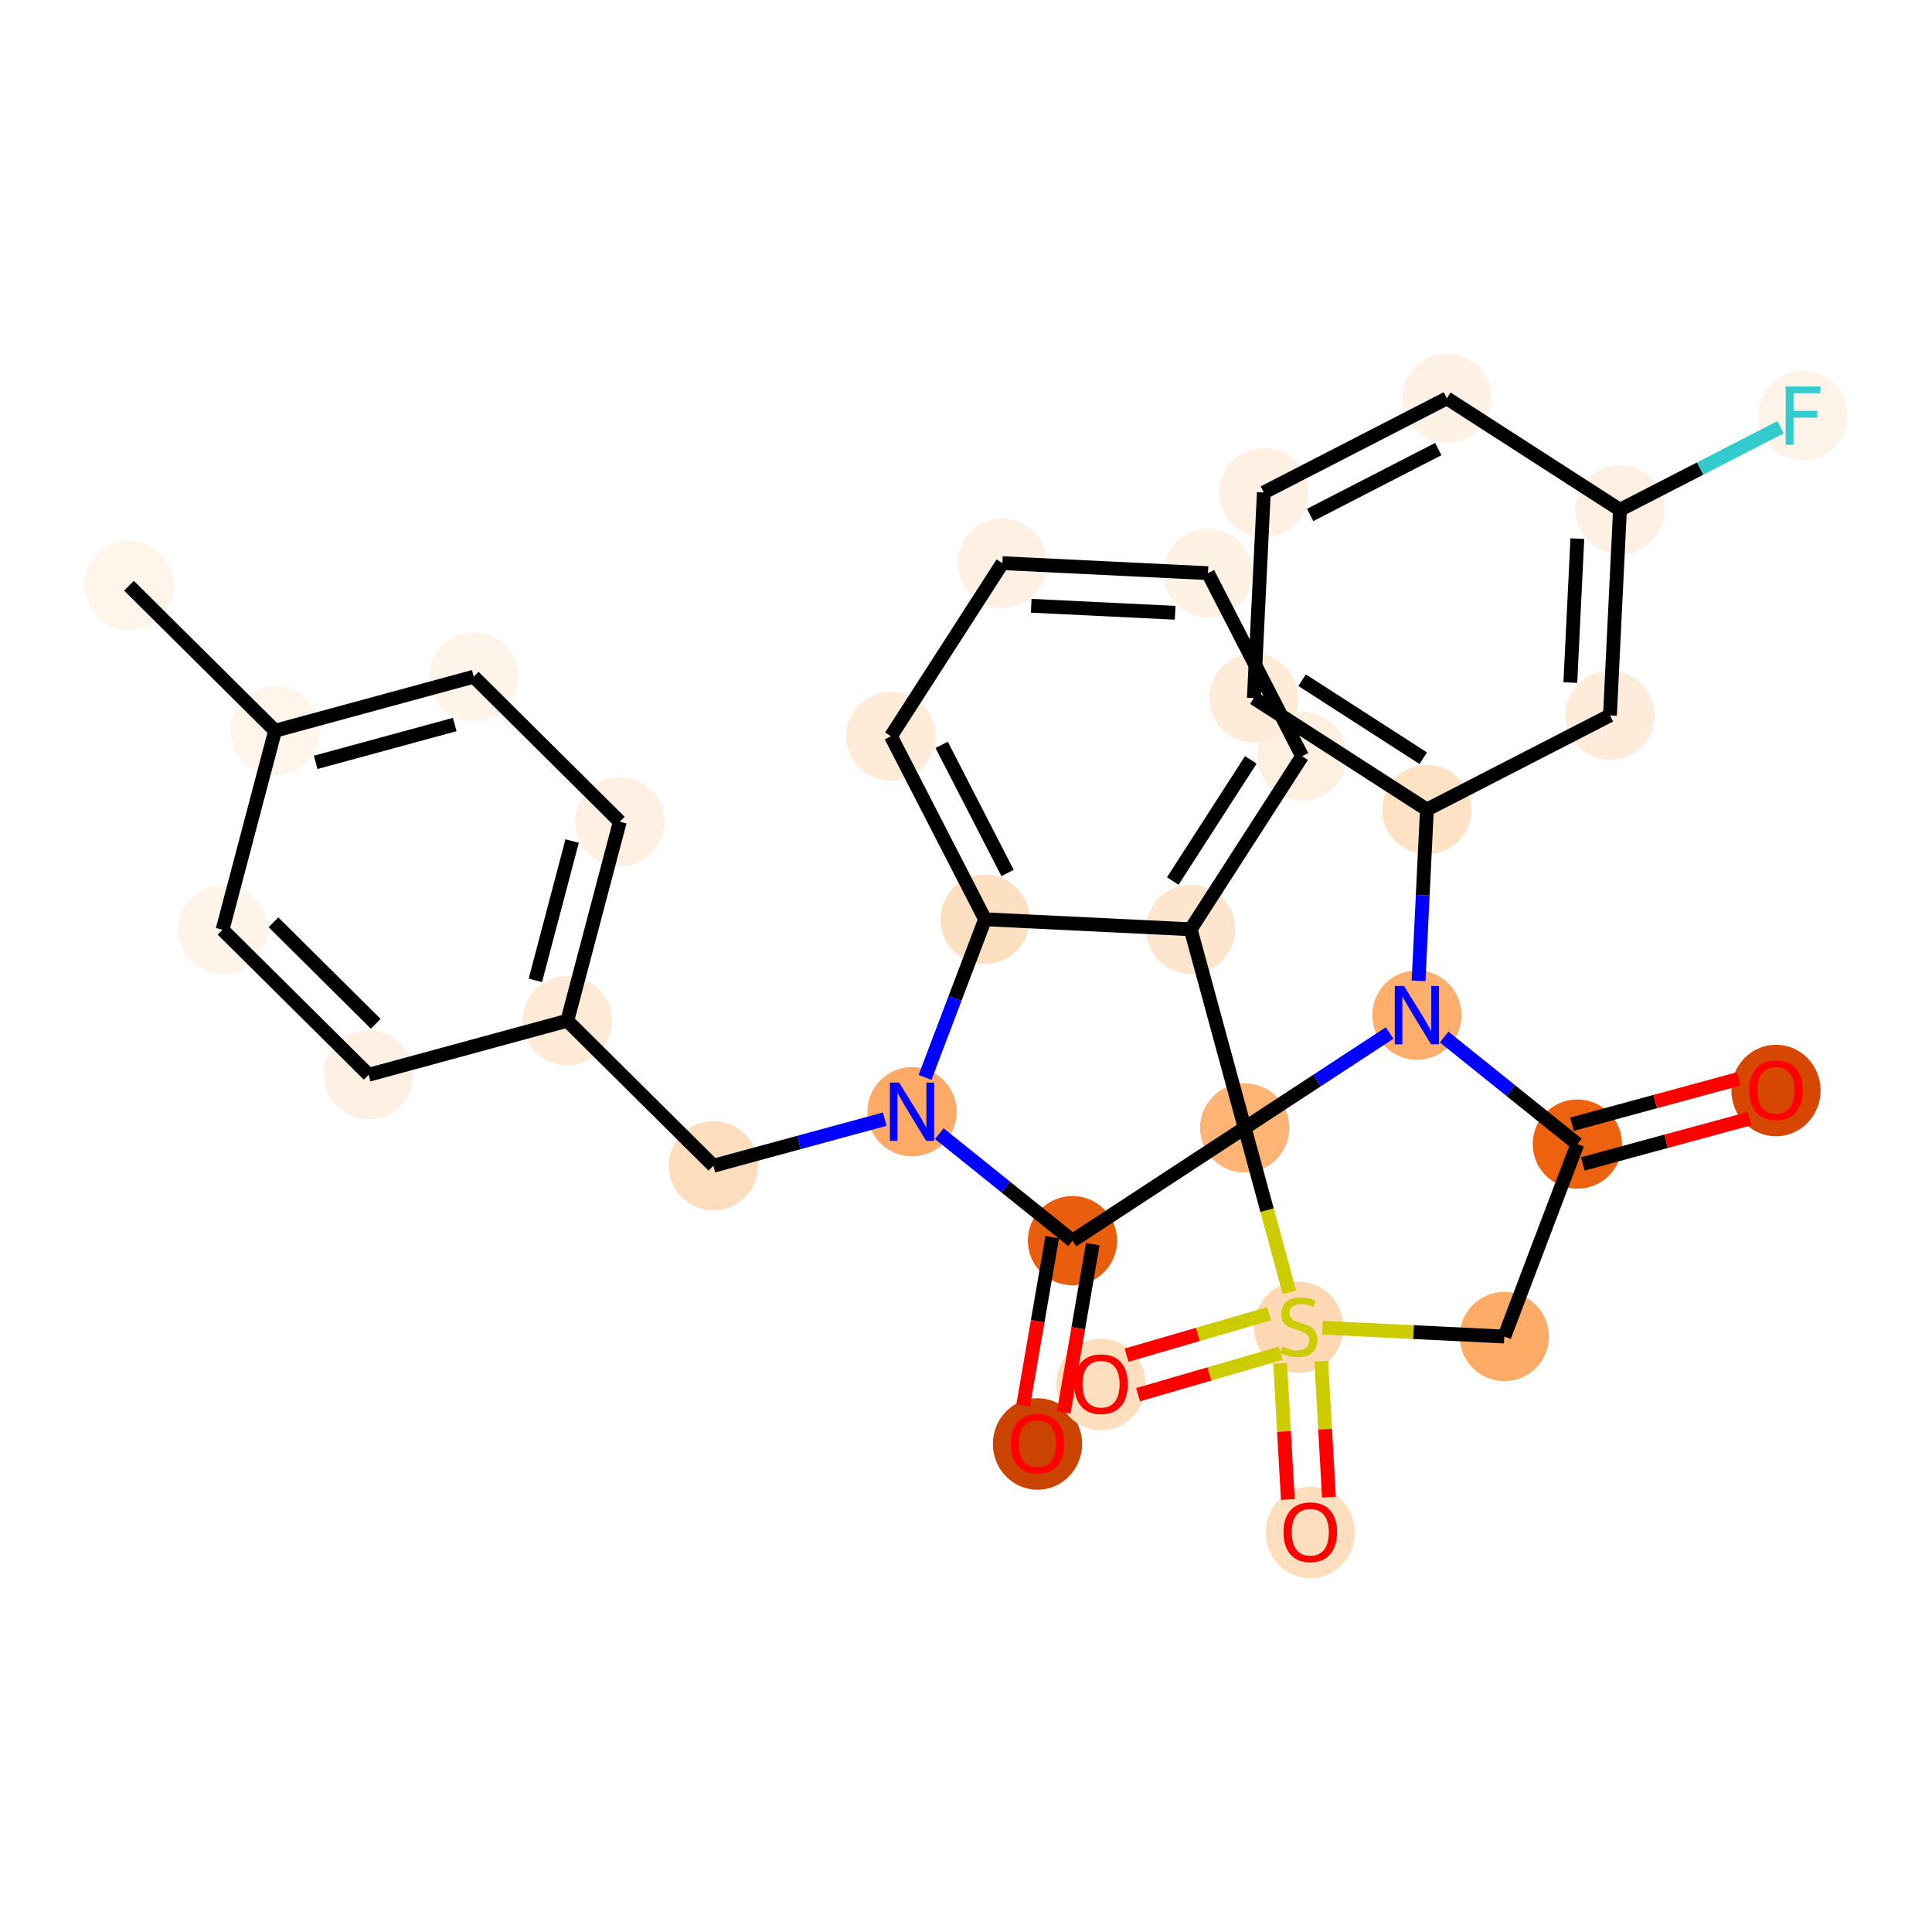 <?xml version='1.0' encoding='iso-8859-1'?>
<svg version='1.1' baseProfile='full'
              xmlns='http://www.w3.org/2000/svg'
                      xmlns:rdkit='http://www.rdkit.org/xml'
                      xmlns:xlink='http://www.w3.org/1999/xlink'
                  xml:space='preserve'
width='280px' height='280px' viewBox='0 0 280 280'>
<!-- END OF HEADER -->
<rect style='opacity:1.0;fill:#FFFFFF;stroke:none' width='280' height='280' x='0' y='0'> </rect>
<ellipse cx='18.694' cy='84.888' rx='5.967' ry='5.967'  style='fill:#FFF5EB;fill-rule:evenodd;stroke:#FFF5EB;stroke-width:1.0px;stroke-linecap:butt;stroke-linejoin:miter;stroke-opacity:1' />
<ellipse cx='39.868' cy='105.903' rx='5.967' ry='5.967'  style='fill:#FFF5EB;fill-rule:evenodd;stroke:#FFF5EB;stroke-width:1.0px;stroke-linecap:butt;stroke-linejoin:miter;stroke-opacity:1' />
<ellipse cx='68.655' cy='98.073' rx='5.967' ry='5.967'  style='fill:#FEF4E9;fill-rule:evenodd;stroke:#FEF4E9;stroke-width:1.0px;stroke-linecap:butt;stroke-linejoin:miter;stroke-opacity:1' />
<ellipse cx='89.829' cy='119.089' rx='5.967' ry='5.967'  style='fill:#FEF1E4;fill-rule:evenodd;stroke:#FEF1E4;stroke-width:1.0px;stroke-linecap:butt;stroke-linejoin:miter;stroke-opacity:1' />
<ellipse cx='82.216' cy='147.934' rx='5.967' ry='5.967'  style='fill:#FEEAD6;fill-rule:evenodd;stroke:#FEEAD6;stroke-width:1.0px;stroke-linecap:butt;stroke-linejoin:miter;stroke-opacity:1' />
<ellipse cx='103.39' cy='168.949' rx='5.967' ry='5.967'  style='fill:#FDDDBD;fill-rule:evenodd;stroke:#FDDDBD;stroke-width:1.0px;stroke-linecap:butt;stroke-linejoin:miter;stroke-opacity:1' />
<ellipse cx='132.177' cy='161.119' rx='5.967' ry='5.974'  style='fill:#FDAA66;fill-rule:evenodd;stroke:#FDAA66;stroke-width:1.0px;stroke-linecap:butt;stroke-linejoin:miter;stroke-opacity:1' />
<ellipse cx='155.431' cy='179.806' rx='5.967' ry='5.967'  style='fill:#E95E0D;fill-rule:evenodd;stroke:#E95E0D;stroke-width:1.0px;stroke-linecap:butt;stroke-linejoin:miter;stroke-opacity:1' />
<ellipse cx='150.361' cy='209.27' rx='5.967' ry='6.134'  style='fill:#CB4301;fill-rule:evenodd;stroke:#CB4301;stroke-width:1.0px;stroke-linecap:butt;stroke-linejoin:miter;stroke-opacity:1' />
<ellipse cx='180.39' cy='163.464' rx='5.967' ry='5.967'  style='fill:#FDB474;fill-rule:evenodd;stroke:#FDB474;stroke-width:1.0px;stroke-linecap:butt;stroke-linejoin:miter;stroke-opacity:1' />
<ellipse cx='172.56' cy='134.677' rx='5.967' ry='5.967'  style='fill:#FEE6CE;fill-rule:evenodd;stroke:#FEE6CE;stroke-width:1.0px;stroke-linecap:butt;stroke-linejoin:miter;stroke-opacity:1' />
<ellipse cx='188.714' cy='109.597' rx='5.967' ry='5.967'  style='fill:#FEF0E1;fill-rule:evenodd;stroke:#FEF0E1;stroke-width:1.0px;stroke-linecap:butt;stroke-linejoin:miter;stroke-opacity:1' />
<ellipse cx='175.07' cy='83.067' rx='5.967' ry='5.967'  style='fill:#FEF2E5;fill-rule:evenodd;stroke:#FEF2E5;stroke-width:1.0px;stroke-linecap:butt;stroke-linejoin:miter;stroke-opacity:1' />
<ellipse cx='145.273' cy='81.618' rx='5.967' ry='5.967'  style='fill:#FEF1E3;fill-rule:evenodd;stroke:#FEF1E3;stroke-width:1.0px;stroke-linecap:butt;stroke-linejoin:miter;stroke-opacity:1' />
<ellipse cx='129.119' cy='106.698' rx='5.967' ry='5.967'  style='fill:#FEEBD8;fill-rule:evenodd;stroke:#FEEBD8;stroke-width:1.0px;stroke-linecap:butt;stroke-linejoin:miter;stroke-opacity:1' />
<ellipse cx='142.763' cy='133.228' rx='5.967' ry='5.967'  style='fill:#FDDFC1;fill-rule:evenodd;stroke:#FDDFC1;stroke-width:1.0px;stroke-linecap:butt;stroke-linejoin:miter;stroke-opacity:1' />
<ellipse cx='205.348' cy='147.122' rx='5.967' ry='5.974'  style='fill:#FDAE6C;fill-rule:evenodd;stroke:#FDAE6C;stroke-width:1.0px;stroke-linecap:butt;stroke-linejoin:miter;stroke-opacity:1' />
<ellipse cx='206.797' cy='117.325' rx='5.967' ry='5.967'  style='fill:#FDE2C6;fill-rule:evenodd;stroke:#FDE2C6;stroke-width:1.0px;stroke-linecap:butt;stroke-linejoin:miter;stroke-opacity:1' />
<ellipse cx='181.717' cy='101.171' rx='5.967' ry='5.967'  style='fill:#FEECD9;fill-rule:evenodd;stroke:#FEECD9;stroke-width:1.0px;stroke-linecap:butt;stroke-linejoin:miter;stroke-opacity:1' />
<ellipse cx='183.166' cy='71.374' rx='5.967' ry='5.967'  style='fill:#FEF1E3;fill-rule:evenodd;stroke:#FEF1E3;stroke-width:1.0px;stroke-linecap:butt;stroke-linejoin:miter;stroke-opacity:1' />
<ellipse cx='209.696' cy='57.73' rx='5.967' ry='5.967'  style='fill:#FEF2E6;fill-rule:evenodd;stroke:#FEF2E6;stroke-width:1.0px;stroke-linecap:butt;stroke-linejoin:miter;stroke-opacity:1' />
<ellipse cx='234.776' cy='73.884' rx='5.967' ry='5.967'  style='fill:#FEF1E4;fill-rule:evenodd;stroke:#FEF1E4;stroke-width:1.0px;stroke-linecap:butt;stroke-linejoin:miter;stroke-opacity:1' />
<ellipse cx='261.306' cy='60.24' rx='5.967' ry='5.974'  style='fill:#FEF3E8;fill-rule:evenodd;stroke:#FEF3E8;stroke-width:1.0px;stroke-linecap:butt;stroke-linejoin:miter;stroke-opacity:1' />
<ellipse cx='233.327' cy='103.681' rx='5.967' ry='5.967'  style='fill:#FEECDA;fill-rule:evenodd;stroke:#FEECDA;stroke-width:1.0px;stroke-linecap:butt;stroke-linejoin:miter;stroke-opacity:1' />
<ellipse cx='228.603' cy='165.809' rx='5.967' ry='5.967'  style='fill:#EC620F;fill-rule:evenodd;stroke:#EC620F;stroke-width:1.0px;stroke-linecap:butt;stroke-linejoin:miter;stroke-opacity:1' />
<ellipse cx='257.39' cy='158.045' rx='5.967' ry='6.134'  style='fill:#D64701;fill-rule:evenodd;stroke:#D64701;stroke-width:1.0px;stroke-linecap:butt;stroke-linejoin:miter;stroke-opacity:1' />
<ellipse cx='218.017' cy='193.7' rx='5.967' ry='5.967'  style='fill:#FDAB67;fill-rule:evenodd;stroke:#FDAB67;stroke-width:1.0px;stroke-linecap:butt;stroke-linejoin:miter;stroke-opacity:1' />
<ellipse cx='188.219' cy='192.364' rx='5.967' ry='6.117'  style='fill:#FDD8B3;fill-rule:evenodd;stroke:#FDD8B3;stroke-width:1.0px;stroke-linecap:butt;stroke-linejoin:miter;stroke-opacity:1' />
<ellipse cx='189.893' cy='222.102' rx='5.967' ry='6.134'  style='fill:#FDDFC0;fill-rule:evenodd;stroke:#FDDFC0;stroke-width:1.0px;stroke-linecap:butt;stroke-linejoin:miter;stroke-opacity:1' />
<ellipse cx='159.574' cy='200.648' rx='5.967' ry='6.134'  style='fill:#FDDFC0;fill-rule:evenodd;stroke:#FDDFC0;stroke-width:1.0px;stroke-linecap:butt;stroke-linejoin:miter;stroke-opacity:1' />
<ellipse cx='53.429' cy='155.763' rx='5.967' ry='5.967'  style='fill:#FEF1E4;fill-rule:evenodd;stroke:#FEF1E4;stroke-width:1.0px;stroke-linecap:butt;stroke-linejoin:miter;stroke-opacity:1' />
<ellipse cx='32.255' cy='134.748' rx='5.967' ry='5.967'  style='fill:#FEF4E9;fill-rule:evenodd;stroke:#FEF4E9;stroke-width:1.0px;stroke-linecap:butt;stroke-linejoin:miter;stroke-opacity:1' />
<path class='bond-0 atom-0 atom-1' d='M 18.694,84.888 L 39.868,105.903' style='fill:none;fill-rule:evenodd;stroke:#000000;stroke-width:2.0px;stroke-linecap:butt;stroke-linejoin:miter;stroke-opacity:1' />
<path class='bond-1 atom-1 atom-2' d='M 39.868,105.903 L 68.655,98.073' style='fill:none;fill-rule:evenodd;stroke:#000000;stroke-width:2.0px;stroke-linecap:butt;stroke-linejoin:miter;stroke-opacity:1' />
<path class='bond-1 atom-1 atom-2' d='M 45.752,110.486 L 65.903,105.005' style='fill:none;fill-rule:evenodd;stroke:#000000;stroke-width:2.0px;stroke-linecap:butt;stroke-linejoin:miter;stroke-opacity:1' />
<path class='bond-31 atom-31 atom-1' d='M 32.255,134.748 L 39.868,105.903' style='fill:none;fill-rule:evenodd;stroke:#000000;stroke-width:2.0px;stroke-linecap:butt;stroke-linejoin:miter;stroke-opacity:1' />
<path class='bond-2 atom-2 atom-3' d='M 68.655,98.073 L 89.829,119.089' style='fill:none;fill-rule:evenodd;stroke:#000000;stroke-width:2.0px;stroke-linecap:butt;stroke-linejoin:miter;stroke-opacity:1' />
<path class='bond-3 atom-3 atom-4' d='M 89.829,119.089 L 82.216,147.934' style='fill:none;fill-rule:evenodd;stroke:#000000;stroke-width:2.0px;stroke-linecap:butt;stroke-linejoin:miter;stroke-opacity:1' />
<path class='bond-3 atom-3 atom-4' d='M 82.918,121.893 L 77.589,142.084' style='fill:none;fill-rule:evenodd;stroke:#000000;stroke-width:2.0px;stroke-linecap:butt;stroke-linejoin:miter;stroke-opacity:1' />
<path class='bond-4 atom-4 atom-5' d='M 82.216,147.934 L 103.39,168.949' style='fill:none;fill-rule:evenodd;stroke:#000000;stroke-width:2.0px;stroke-linecap:butt;stroke-linejoin:miter;stroke-opacity:1' />
<path class='bond-29 atom-4 atom-30' d='M 82.216,147.934 L 53.429,155.763' style='fill:none;fill-rule:evenodd;stroke:#000000;stroke-width:2.0px;stroke-linecap:butt;stroke-linejoin:miter;stroke-opacity:1' />
<path class='bond-5 atom-5 atom-6' d='M 103.39,168.949 L 115.808,165.571' style='fill:none;fill-rule:evenodd;stroke:#000000;stroke-width:2.0px;stroke-linecap:butt;stroke-linejoin:miter;stroke-opacity:1' />
<path class='bond-5 atom-5 atom-6' d='M 115.808,165.571 L 128.227,162.194' style='fill:none;fill-rule:evenodd;stroke:#0000FF;stroke-width:2.0px;stroke-linecap:butt;stroke-linejoin:miter;stroke-opacity:1' />
<path class='bond-6 atom-6 atom-7' d='M 136.127,164.293 L 145.779,172.05' style='fill:none;fill-rule:evenodd;stroke:#0000FF;stroke-width:2.0px;stroke-linecap:butt;stroke-linejoin:miter;stroke-opacity:1' />
<path class='bond-6 atom-6 atom-7' d='M 145.779,172.05 L 155.431,179.806' style='fill:none;fill-rule:evenodd;stroke:#000000;stroke-width:2.0px;stroke-linecap:butt;stroke-linejoin:miter;stroke-opacity:1' />
<path class='bond-32 atom-15 atom-6' d='M 142.763,133.228 L 138.413,144.689' style='fill:none;fill-rule:evenodd;stroke:#000000;stroke-width:2.0px;stroke-linecap:butt;stroke-linejoin:miter;stroke-opacity:1' />
<path class='bond-32 atom-15 atom-6' d='M 138.413,144.689 L 134.063,156.149' style='fill:none;fill-rule:evenodd;stroke:#0000FF;stroke-width:2.0px;stroke-linecap:butt;stroke-linejoin:miter;stroke-opacity:1' />
<path class='bond-7 atom-7 atom-8' d='M 152.492,179.299 L 150.389,191.489' style='fill:none;fill-rule:evenodd;stroke:#000000;stroke-width:2.0px;stroke-linecap:butt;stroke-linejoin:miter;stroke-opacity:1' />
<path class='bond-7 atom-7 atom-8' d='M 150.389,191.489 L 148.286,203.68' style='fill:none;fill-rule:evenodd;stroke:#FF0000;stroke-width:2.0px;stroke-linecap:butt;stroke-linejoin:miter;stroke-opacity:1' />
<path class='bond-7 atom-7 atom-8' d='M 158.371,180.313 L 156.269,192.503' style='fill:none;fill-rule:evenodd;stroke:#000000;stroke-width:2.0px;stroke-linecap:butt;stroke-linejoin:miter;stroke-opacity:1' />
<path class='bond-7 atom-7 atom-8' d='M 156.269,192.503 L 154.166,204.694' style='fill:none;fill-rule:evenodd;stroke:#FF0000;stroke-width:2.0px;stroke-linecap:butt;stroke-linejoin:miter;stroke-opacity:1' />
<path class='bond-8 atom-7 atom-9' d='M 155.431,179.806 L 180.39,163.464' style='fill:none;fill-rule:evenodd;stroke:#000000;stroke-width:2.0px;stroke-linecap:butt;stroke-linejoin:miter;stroke-opacity:1' />
<path class='bond-9 atom-9 atom-10' d='M 180.39,163.464 L 172.56,134.677' style='fill:none;fill-rule:evenodd;stroke:#000000;stroke-width:2.0px;stroke-linecap:butt;stroke-linejoin:miter;stroke-opacity:1' />
<path class='bond-15 atom-9 atom-16' d='M 180.39,163.464 L 190.894,156.586' style='fill:none;fill-rule:evenodd;stroke:#000000;stroke-width:2.0px;stroke-linecap:butt;stroke-linejoin:miter;stroke-opacity:1' />
<path class='bond-15 atom-9 atom-16' d='M 190.894,156.586 L 201.398,149.708' style='fill:none;fill-rule:evenodd;stroke:#0000FF;stroke-width:2.0px;stroke-linecap:butt;stroke-linejoin:miter;stroke-opacity:1' />
<path class='bond-34 atom-27 atom-9' d='M 186.871,187.293 L 183.63,175.378' style='fill:none;fill-rule:evenodd;stroke:#CCCC00;stroke-width:2.0px;stroke-linecap:butt;stroke-linejoin:miter;stroke-opacity:1' />
<path class='bond-34 atom-27 atom-9' d='M 183.63,175.378 L 180.39,163.464' style='fill:none;fill-rule:evenodd;stroke:#000000;stroke-width:2.0px;stroke-linecap:butt;stroke-linejoin:miter;stroke-opacity:1' />
<path class='bond-10 atom-10 atom-11' d='M 172.56,134.677 L 188.714,109.597' style='fill:none;fill-rule:evenodd;stroke:#000000;stroke-width:2.0px;stroke-linecap:butt;stroke-linejoin:miter;stroke-opacity:1' />
<path class='bond-10 atom-10 atom-11' d='M 169.967,127.684 L 181.275,110.128' style='fill:none;fill-rule:evenodd;stroke:#000000;stroke-width:2.0px;stroke-linecap:butt;stroke-linejoin:miter;stroke-opacity:1' />
<path class='bond-35 atom-15 atom-10' d='M 142.763,133.228 L 172.56,134.677' style='fill:none;fill-rule:evenodd;stroke:#000000;stroke-width:2.0px;stroke-linecap:butt;stroke-linejoin:miter;stroke-opacity:1' />
<path class='bond-11 atom-11 atom-12' d='M 188.714,109.597 L 175.07,83.067' style='fill:none;fill-rule:evenodd;stroke:#000000;stroke-width:2.0px;stroke-linecap:butt;stroke-linejoin:miter;stroke-opacity:1' />
<path class='bond-12 atom-12 atom-13' d='M 175.07,83.067 L 145.273,81.618' style='fill:none;fill-rule:evenodd;stroke:#000000;stroke-width:2.0px;stroke-linecap:butt;stroke-linejoin:miter;stroke-opacity:1' />
<path class='bond-12 atom-12 atom-13' d='M 170.311,88.809 L 149.453,87.794' style='fill:none;fill-rule:evenodd;stroke:#000000;stroke-width:2.0px;stroke-linecap:butt;stroke-linejoin:miter;stroke-opacity:1' />
<path class='bond-13 atom-13 atom-14' d='M 145.273,81.618 L 129.119,106.698' style='fill:none;fill-rule:evenodd;stroke:#000000;stroke-width:2.0px;stroke-linecap:butt;stroke-linejoin:miter;stroke-opacity:1' />
<path class='bond-14 atom-14 atom-15' d='M 129.119,106.698 L 142.763,133.228' style='fill:none;fill-rule:evenodd;stroke:#000000;stroke-width:2.0px;stroke-linecap:butt;stroke-linejoin:miter;stroke-opacity:1' />
<path class='bond-14 atom-14 atom-15' d='M 136.472,107.949 L 146.022,126.52' style='fill:none;fill-rule:evenodd;stroke:#000000;stroke-width:2.0px;stroke-linecap:butt;stroke-linejoin:miter;stroke-opacity:1' />
<path class='bond-16 atom-16 atom-17' d='M 205.59,142.152 L 206.194,129.738' style='fill:none;fill-rule:evenodd;stroke:#0000FF;stroke-width:2.0px;stroke-linecap:butt;stroke-linejoin:miter;stroke-opacity:1' />
<path class='bond-16 atom-16 atom-17' d='M 206.194,129.738 L 206.797,117.325' style='fill:none;fill-rule:evenodd;stroke:#000000;stroke-width:2.0px;stroke-linecap:butt;stroke-linejoin:miter;stroke-opacity:1' />
<path class='bond-23 atom-16 atom-24' d='M 209.298,150.296 L 218.95,158.052' style='fill:none;fill-rule:evenodd;stroke:#0000FF;stroke-width:2.0px;stroke-linecap:butt;stroke-linejoin:miter;stroke-opacity:1' />
<path class='bond-23 atom-16 atom-24' d='M 218.95,158.052 L 228.603,165.809' style='fill:none;fill-rule:evenodd;stroke:#000000;stroke-width:2.0px;stroke-linecap:butt;stroke-linejoin:miter;stroke-opacity:1' />
<path class='bond-17 atom-17 atom-18' d='M 206.797,117.325 L 181.717,101.171' style='fill:none;fill-rule:evenodd;stroke:#000000;stroke-width:2.0px;stroke-linecap:butt;stroke-linejoin:miter;stroke-opacity:1' />
<path class='bond-17 atom-17 atom-18' d='M 206.266,109.886 L 188.71,98.578' style='fill:none;fill-rule:evenodd;stroke:#000000;stroke-width:2.0px;stroke-linecap:butt;stroke-linejoin:miter;stroke-opacity:1' />
<path class='bond-33 atom-23 atom-17' d='M 233.327,103.681 L 206.797,117.325' style='fill:none;fill-rule:evenodd;stroke:#000000;stroke-width:2.0px;stroke-linecap:butt;stroke-linejoin:miter;stroke-opacity:1' />
<path class='bond-18 atom-18 atom-19' d='M 181.717,101.171 L 183.166,71.374' style='fill:none;fill-rule:evenodd;stroke:#000000;stroke-width:2.0px;stroke-linecap:butt;stroke-linejoin:miter;stroke-opacity:1' />
<path class='bond-19 atom-19 atom-20' d='M 183.166,71.374 L 209.696,57.73' style='fill:none;fill-rule:evenodd;stroke:#000000;stroke-width:2.0px;stroke-linecap:butt;stroke-linejoin:miter;stroke-opacity:1' />
<path class='bond-19 atom-19 atom-20' d='M 189.874,74.633 L 208.445,65.083' style='fill:none;fill-rule:evenodd;stroke:#000000;stroke-width:2.0px;stroke-linecap:butt;stroke-linejoin:miter;stroke-opacity:1' />
<path class='bond-20 atom-20 atom-21' d='M 209.696,57.73 L 234.776,73.884' style='fill:none;fill-rule:evenodd;stroke:#000000;stroke-width:2.0px;stroke-linecap:butt;stroke-linejoin:miter;stroke-opacity:1' />
<path class='bond-21 atom-21 atom-22' d='M 234.776,73.884 L 246.412,67.9' style='fill:none;fill-rule:evenodd;stroke:#000000;stroke-width:2.0px;stroke-linecap:butt;stroke-linejoin:miter;stroke-opacity:1' />
<path class='bond-21 atom-21 atom-22' d='M 246.412,67.9 L 258.049,61.916' style='fill:none;fill-rule:evenodd;stroke:#33CCCC;stroke-width:2.0px;stroke-linecap:butt;stroke-linejoin:miter;stroke-opacity:1' />
<path class='bond-22 atom-21 atom-23' d='M 234.776,73.884 L 233.327,103.681' style='fill:none;fill-rule:evenodd;stroke:#000000;stroke-width:2.0px;stroke-linecap:butt;stroke-linejoin:miter;stroke-opacity:1' />
<path class='bond-22 atom-21 atom-23' d='M 228.6,78.064 L 227.585,98.922' style='fill:none;fill-rule:evenodd;stroke:#000000;stroke-width:2.0px;stroke-linecap:butt;stroke-linejoin:miter;stroke-opacity:1' />
<path class='bond-24 atom-24 atom-25' d='M 229.386,168.688 L 241.467,165.402' style='fill:none;fill-rule:evenodd;stroke:#000000;stroke-width:2.0px;stroke-linecap:butt;stroke-linejoin:miter;stroke-opacity:1' />
<path class='bond-24 atom-24 atom-25' d='M 241.467,165.402 L 253.549,162.116' style='fill:none;fill-rule:evenodd;stroke:#FF0000;stroke-width:2.0px;stroke-linecap:butt;stroke-linejoin:miter;stroke-opacity:1' />
<path class='bond-24 atom-24 atom-25' d='M 227.82,162.93 L 239.901,159.644' style='fill:none;fill-rule:evenodd;stroke:#000000;stroke-width:2.0px;stroke-linecap:butt;stroke-linejoin:miter;stroke-opacity:1' />
<path class='bond-24 atom-24 atom-25' d='M 239.901,159.644 L 251.983,156.358' style='fill:none;fill-rule:evenodd;stroke:#FF0000;stroke-width:2.0px;stroke-linecap:butt;stroke-linejoin:miter;stroke-opacity:1' />
<path class='bond-25 atom-24 atom-26' d='M 228.603,165.809 L 218.017,193.7' style='fill:none;fill-rule:evenodd;stroke:#000000;stroke-width:2.0px;stroke-linecap:butt;stroke-linejoin:miter;stroke-opacity:1' />
<path class='bond-26 atom-26 atom-27' d='M 218.017,193.7 L 204.845,193.059' style='fill:none;fill-rule:evenodd;stroke:#000000;stroke-width:2.0px;stroke-linecap:butt;stroke-linejoin:miter;stroke-opacity:1' />
<path class='bond-26 atom-26 atom-27' d='M 204.845,193.059 L 191.674,192.419' style='fill:none;fill-rule:evenodd;stroke:#CCCC00;stroke-width:2.0px;stroke-linecap:butt;stroke-linejoin:miter;stroke-opacity:1' />
<path class='bond-27 atom-27 atom-28' d='M 185.532,197.603 L 186.086,207.459' style='fill:none;fill-rule:evenodd;stroke:#CCCC00;stroke-width:2.0px;stroke-linecap:butt;stroke-linejoin:miter;stroke-opacity:1' />
<path class='bond-27 atom-27 atom-28' d='M 186.086,207.459 L 186.64,217.316' style='fill:none;fill-rule:evenodd;stroke:#FF0000;stroke-width:2.0px;stroke-linecap:butt;stroke-linejoin:miter;stroke-opacity:1' />
<path class='bond-27 atom-27 atom-28' d='M 191.489,197.268 L 192.043,207.125' style='fill:none;fill-rule:evenodd;stroke:#CCCC00;stroke-width:2.0px;stroke-linecap:butt;stroke-linejoin:miter;stroke-opacity:1' />
<path class='bond-27 atom-27 atom-28' d='M 192.043,207.125 L 192.597,216.981' style='fill:none;fill-rule:evenodd;stroke:#FF0000;stroke-width:2.0px;stroke-linecap:butt;stroke-linejoin:miter;stroke-opacity:1' />
<path class='bond-28 atom-27 atom-29' d='M 183.932,190.391 L 173.603,193.395' style='fill:none;fill-rule:evenodd;stroke:#CCCC00;stroke-width:2.0px;stroke-linecap:butt;stroke-linejoin:miter;stroke-opacity:1' />
<path class='bond-28 atom-27 atom-29' d='M 173.603,193.395 L 163.275,196.399' style='fill:none;fill-rule:evenodd;stroke:#FF0000;stroke-width:2.0px;stroke-linecap:butt;stroke-linejoin:miter;stroke-opacity:1' />
<path class='bond-28 atom-27 atom-29' d='M 185.598,196.12 L 175.27,199.124' style='fill:none;fill-rule:evenodd;stroke:#CCCC00;stroke-width:2.0px;stroke-linecap:butt;stroke-linejoin:miter;stroke-opacity:1' />
<path class='bond-28 atom-27 atom-29' d='M 175.27,199.124 L 164.941,202.128' style='fill:none;fill-rule:evenodd;stroke:#FF0000;stroke-width:2.0px;stroke-linecap:butt;stroke-linejoin:miter;stroke-opacity:1' />
<path class='bond-30 atom-30 atom-31' d='M 53.429,155.763 L 32.255,134.748' style='fill:none;fill-rule:evenodd;stroke:#000000;stroke-width:2.0px;stroke-linecap:butt;stroke-linejoin:miter;stroke-opacity:1' />
<path class='bond-30 atom-30 atom-31' d='M 54.456,148.376 L 39.634,133.665' style='fill:none;fill-rule:evenodd;stroke:#000000;stroke-width:2.0px;stroke-linecap:butt;stroke-linejoin:miter;stroke-opacity:1' />
<path  class='atom-6' d='M 130.309 156.895
L 133.078 161.37
Q 133.352 161.811, 133.794 162.611
Q 134.235 163.41, 134.259 163.458
L 134.259 156.895
L 135.381 156.895
L 135.381 165.344
L 134.223 165.344
L 131.252 160.451
Q 130.906 159.878, 130.536 159.222
Q 130.178 158.566, 130.071 158.363
L 130.071 165.344
L 128.973 165.344
L 128.973 156.895
L 130.309 156.895
' fill='#0000FF'/>
<path  class='atom-8' d='M 146.483 209.228
Q 146.483 207.2, 147.485 206.066
Q 148.487 204.933, 150.361 204.933
Q 152.234 204.933, 153.237 206.066
Q 154.239 207.2, 154.239 209.228
Q 154.239 211.281, 153.225 212.45
Q 152.21 213.608, 150.361 213.608
Q 148.499 213.608, 147.485 212.45
Q 146.483 211.293, 146.483 209.228
M 150.361 212.653
Q 151.65 212.653, 152.342 211.794
Q 153.046 210.923, 153.046 209.228
Q 153.046 207.57, 152.342 206.734
Q 151.65 205.887, 150.361 205.887
Q 149.072 205.887, 148.368 206.723
Q 147.676 207.558, 147.676 209.228
Q 147.676 210.935, 148.368 211.794
Q 149.072 212.653, 150.361 212.653
' fill='#FF0000'/>
<path  class='atom-16' d='M 203.481 142.898
L 206.249 147.373
Q 206.524 147.814, 206.965 148.614
Q 207.407 149.413, 207.43 149.461
L 207.43 142.898
L 208.552 142.898
L 208.552 151.346
L 207.395 151.346
L 204.423 146.454
Q 204.077 145.881, 203.707 145.225
Q 203.349 144.568, 203.242 144.366
L 203.242 151.346
L 202.144 151.346
L 202.144 142.898
L 203.481 142.898
' fill='#0000FF'/>
<path  class='atom-22' d='M 258.794 56.016
L 263.818 56.016
L 263.818 56.982
L 259.928 56.982
L 259.928 59.548
L 263.389 59.548
L 263.389 60.526
L 259.928 60.526
L 259.928 64.464
L 258.794 64.464
L 258.794 56.016
' fill='#33CCCC'/>
<path  class='atom-25' d='M 253.511 158.003
Q 253.511 155.975, 254.514 154.841
Q 255.516 153.707, 257.39 153.707
Q 259.263 153.707, 260.266 154.841
Q 261.268 155.975, 261.268 158.003
Q 261.268 160.056, 260.254 161.225
Q 259.239 162.383, 257.39 162.383
Q 255.528 162.383, 254.514 161.225
Q 253.511 160.068, 253.511 158.003
M 257.39 161.428
Q 258.678 161.428, 259.371 160.569
Q 260.075 159.698, 260.075 158.003
Q 260.075 156.344, 259.371 155.509
Q 258.678 154.662, 257.39 154.662
Q 256.101 154.662, 255.397 155.497
Q 254.705 156.333, 254.705 158.003
Q 254.705 159.71, 255.397 160.569
Q 256.101 161.428, 257.39 161.428
' fill='#FF0000'/>
<path  class='atom-27' d='M 185.833 195.151
Q 185.928 195.186, 186.322 195.353
Q 186.716 195.521, 187.145 195.628
Q 187.587 195.723, 188.017 195.723
Q 188.816 195.723, 189.281 195.342
Q 189.747 194.948, 189.747 194.268
Q 189.747 193.802, 189.508 193.516
Q 189.281 193.229, 188.923 193.074
Q 188.565 192.919, 187.969 192.74
Q 187.217 192.513, 186.764 192.299
Q 186.322 192.084, 186 191.63
Q 185.69 191.177, 185.69 190.413
Q 185.69 189.351, 186.406 188.695
Q 187.134 188.038, 188.565 188.038
Q 189.544 188.038, 190.654 188.504
L 190.379 189.423
Q 189.365 189.005, 188.601 189.005
Q 187.778 189.005, 187.324 189.351
Q 186.871 189.685, 186.883 190.27
Q 186.883 190.723, 187.11 190.998
Q 187.348 191.272, 187.682 191.427
Q 188.028 191.583, 188.601 191.762
Q 189.365 192, 189.818 192.239
Q 190.272 192.478, 190.594 192.967
Q 190.928 193.444, 190.928 194.268
Q 190.928 195.437, 190.141 196.069
Q 189.365 196.69, 188.064 196.69
Q 187.313 196.69, 186.74 196.523
Q 186.179 196.368, 185.511 196.093
L 185.833 195.151
' fill='#CCCC00'/>
<path  class='atom-28' d='M 186.015 222.06
Q 186.015 220.032, 187.017 218.898
Q 188.019 217.764, 189.893 217.764
Q 191.766 217.764, 192.769 218.898
Q 193.771 220.032, 193.771 222.06
Q 193.771 224.113, 192.757 225.282
Q 191.742 226.44, 189.893 226.44
Q 188.031 226.44, 187.017 225.282
Q 186.015 224.125, 186.015 222.06
M 189.893 225.485
Q 191.182 225.485, 191.874 224.626
Q 192.578 223.755, 192.578 222.06
Q 192.578 220.402, 191.874 219.566
Q 191.182 218.719, 189.893 218.719
Q 188.604 218.719, 187.9 219.554
Q 187.208 220.39, 187.208 222.06
Q 187.208 223.767, 187.9 224.626
Q 188.604 225.485, 189.893 225.485
' fill='#FF0000'/>
<path  class='atom-29' d='M 155.696 200.606
Q 155.696 198.578, 156.698 197.444
Q 157.7 196.31, 159.574 196.31
Q 161.447 196.31, 162.45 197.444
Q 163.452 198.578, 163.452 200.606
Q 163.452 202.659, 162.438 203.828
Q 161.424 204.986, 159.574 204.986
Q 157.712 204.986, 156.698 203.828
Q 155.696 202.671, 155.696 200.606
M 159.574 204.031
Q 160.863 204.031, 161.555 203.172
Q 162.259 202.301, 162.259 200.606
Q 162.259 198.948, 161.555 198.112
Q 160.863 197.265, 159.574 197.265
Q 158.285 197.265, 157.581 198.1
Q 156.889 198.936, 156.889 200.606
Q 156.889 202.313, 157.581 203.172
Q 158.285 204.031, 159.574 204.031
' fill='#FF0000'/>
</svg>
